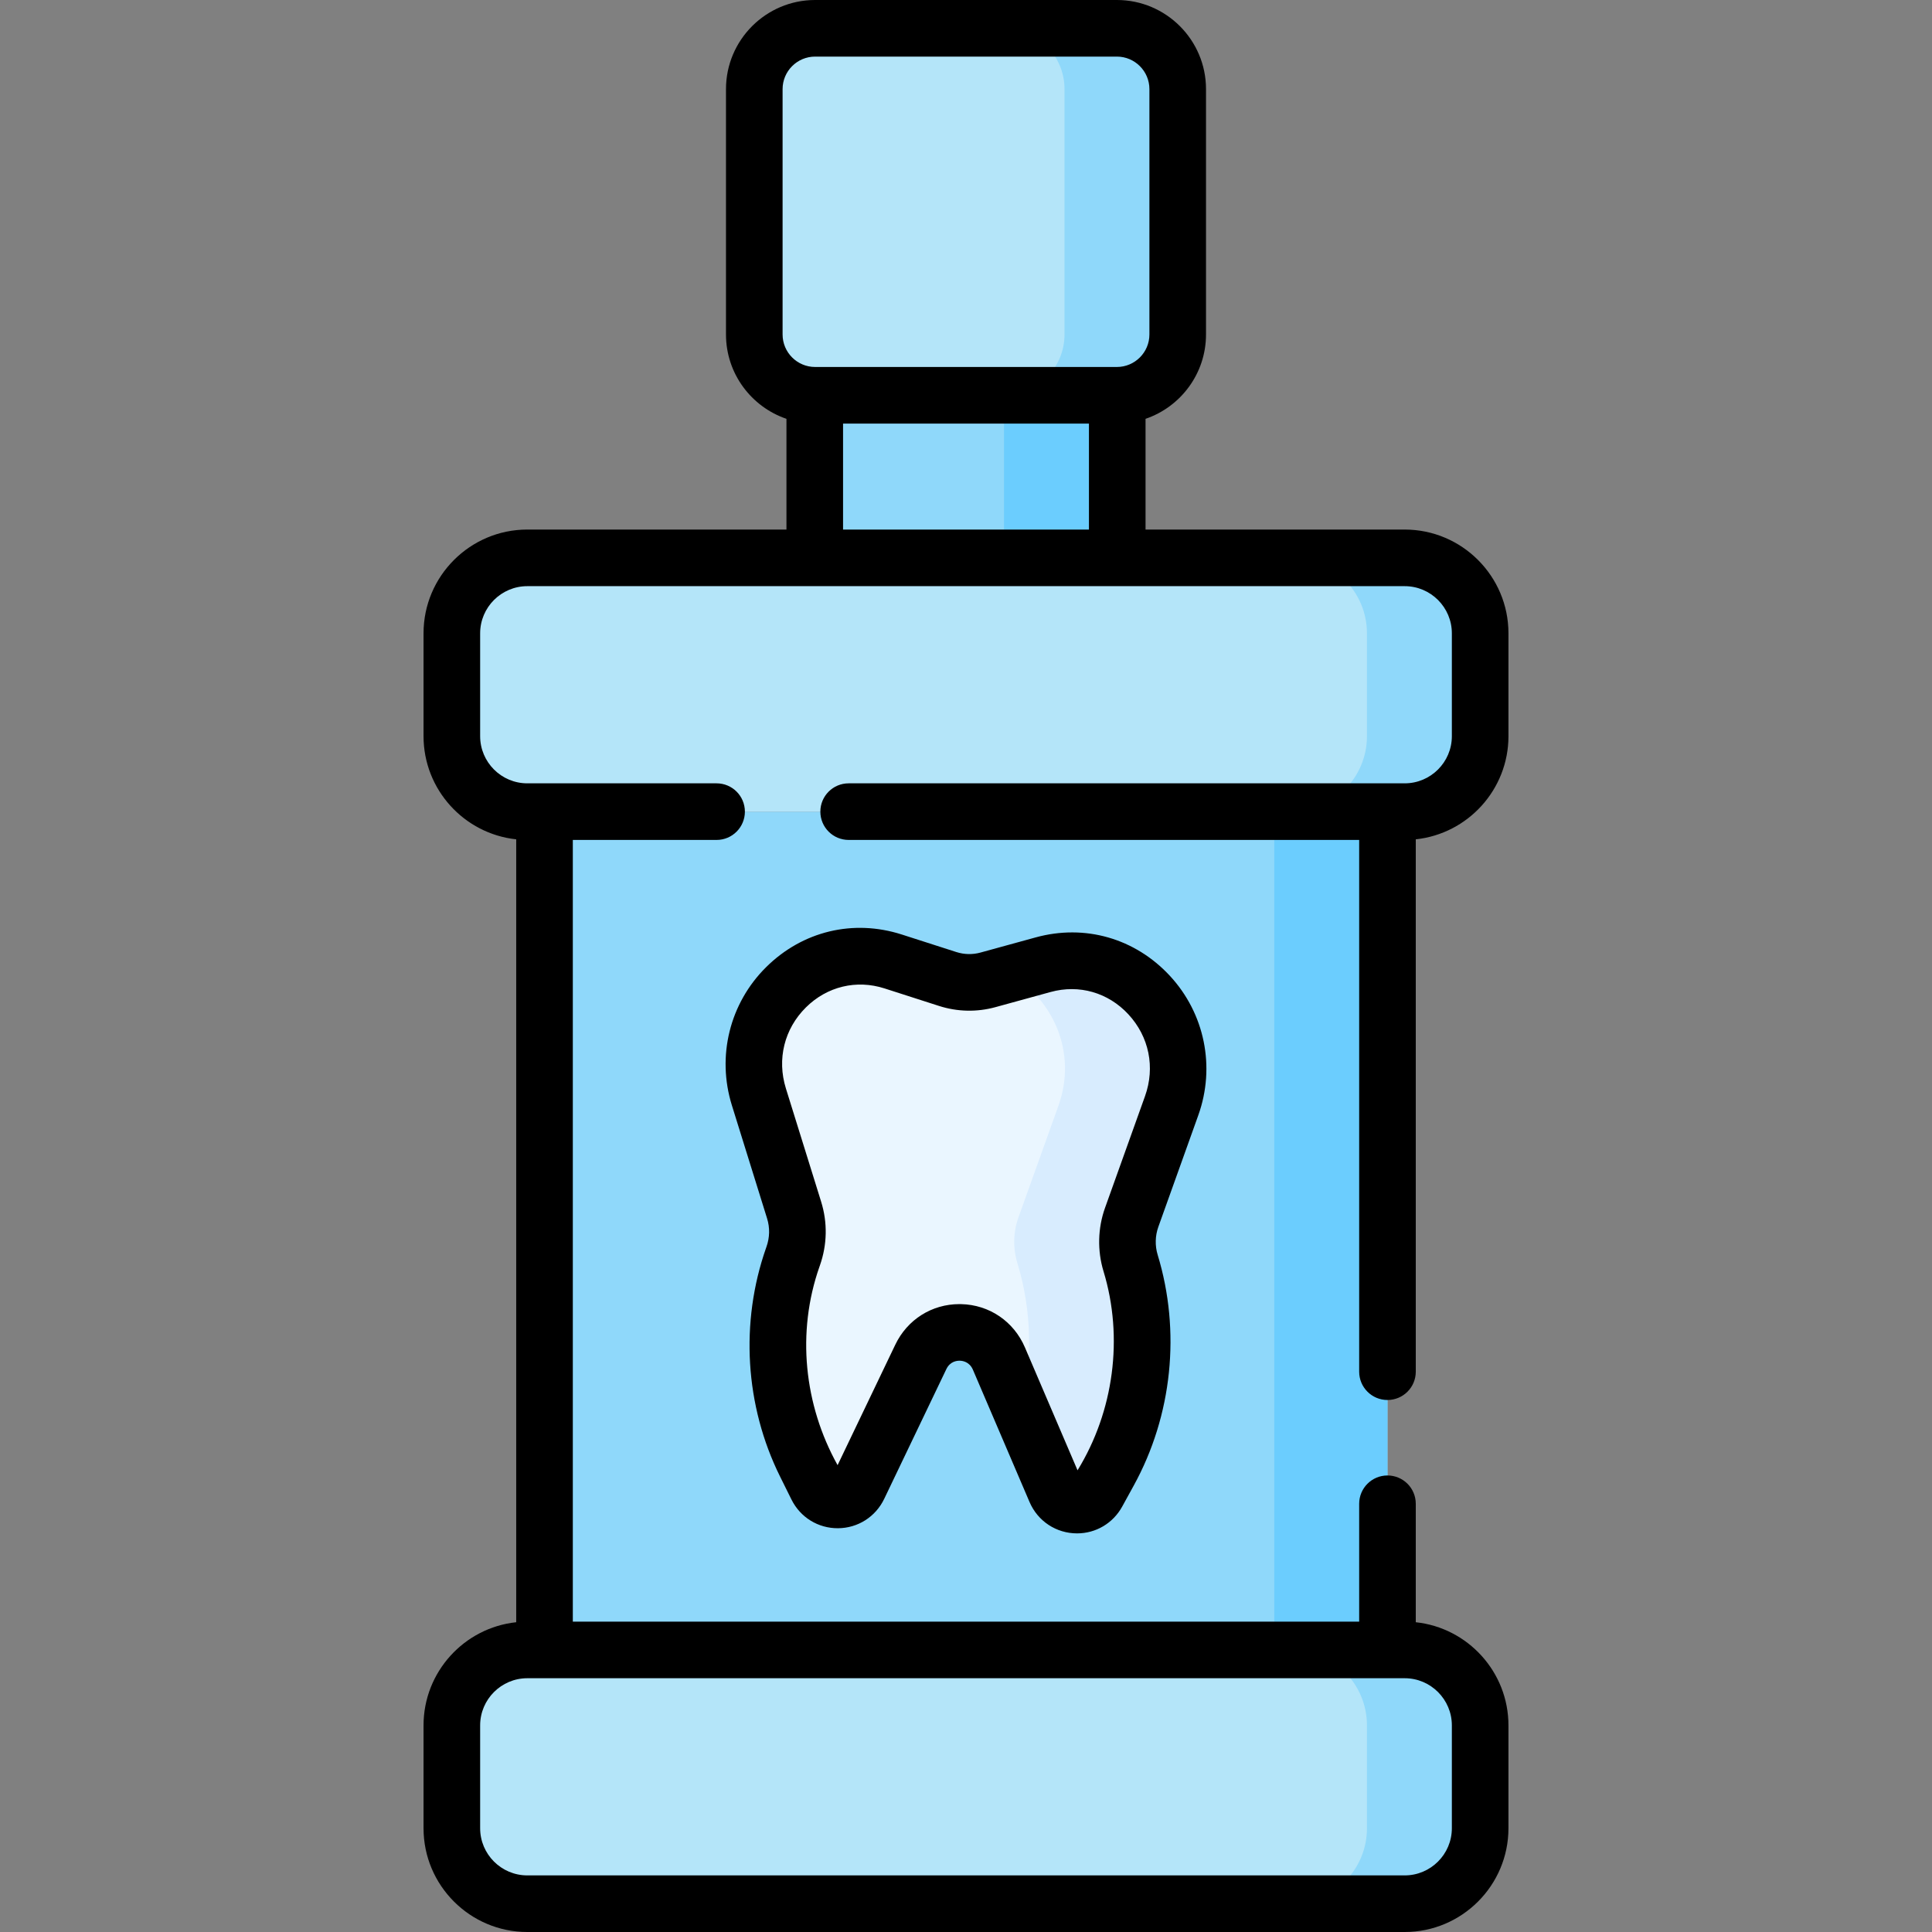 <svg id="Capa_1" enable-background="new 0 0 512 512" height="512" viewBox="0 0 512 512" width="512" xmlns="http://www.w3.org/2000/svg"><rect x="0" y="0" width="512" height="512" fill="#808080" stroke="none"/><g><g><g><path d="m144.303 215.09h223.393v222.157h-223.393z" fill="#8fd8fa"/><path d="m337.697 215.09h30v222.156h-30z" fill="#6bcdfe"/><path d="m215.924 99.21h80.151v63.627h-80.151z" fill="#8fd8fa"/><path d="m266.076 99.21h30v63.627h-30z" fill="#6bcdfe"/><path d="m295.987 104.753h-79.973c-8.902 0-16.119-7.217-16.119-16.119v-65.015c0-8.902 7.217-16.119 16.119-16.119h79.973c8.902 0 16.119 7.217 16.119 16.119v65.015c0 8.903-7.217 16.119-16.119 16.119z" fill="#b4e5f9"/><path d="m295.987 7.5h-30c8.902 0 16.119 7.217 16.119 16.119v65.015c0 8.902-7.217 16.119-16.119 16.119h30c8.902 0 16.119-7.217 16.119-16.119v-65.015c0-8.902-7.217-16.119-16.119-16.119z" fill="#8fd8fa"/><path d="m372.257 215.09h-232.514c-11.046 0-20-8.954-20-20v-27.253c0-11.046 8.954-20 20-20h232.514c11.046 0 20 8.954 20 20v27.253c0 11.046-8.954 20-20 20z" fill="#b4e5f9"/><path d="m372.257 147.837h-30c11.046 0 20 8.954 20 20v27.253c0 11.046-8.954 20-20 20h30c11.046 0 20-8.954 20-20v-27.253c0-11.046-8.954-20-20-20z" fill="#8fd8fa"/><path d="m372.257 504.5h-232.514c-11.046 0-20-8.954-20-20v-27.253c0-11.046 8.954-20 20-20h232.514c11.046 0 20 8.954 20 20v27.253c0 11.046-8.954 20-20 20z" fill="#b4e5f9"/><path d="m372.257 437.247h-30c11.046 0 20 8.954 20 20v27.253c0 11.046-8.954 20-20 20h30c11.046 0 20-8.954 20-20v-27.253c0-11.046-8.954-20-20-20z" fill="#8fd8fa"/></g><g><path d="m279.728 395.085-15-35.041c-3.871-9.044-16.457-9.314-20.705-.445l-16.46 34.365c-2.239 4.674-8.807 4.719-11.108.076l-3.024-6.101c-8.437-17.022-9.634-36.815-3.334-54.757l.113-.321c1.403-3.996 1.471-8.224.24-12.179l-9.335-29.999c-6.884-22.121 13.735-42.908 35.592-35.883l14.445 4.643c3.46 1.112 7.164 1.192 10.668.229l14.627-4.018c22.133-6.079 41.858 15.575 34.051 37.381l-10.588 29.571c-1.396 3.899-1.499 8.152-.292 12.115 5.621 18.463 3.554 38.445-5.724 55.332l-3.069 5.586c-2.496 4.539-9.057 4.212-11.097-.554z" fill="#eaf6ff"/></g><g><path d="m310.496 293.035c7.808-21.805-11.918-43.46-34.051-37.381l-8.999 2.472c11.459 6.398 18.166 20.62 13.05 34.909l-10.588 29.571c-1.396 3.899-1.499 8.152-.292 12.115 3.863 12.69 4.094 26.098.849 38.725l9.263 21.639c2.04 4.766 8.601 5.093 11.095.553l3.069-5.586c9.278-16.887 11.345-36.869 5.724-55.332-1.207-3.963-1.104-8.216.292-12.115z" fill="#d8ecfe"/></g></g><path d="m367.696 371.012c4.143 0 7.5-3.358 7.5-7.5v-141.081c13.786-1.472 24.561-13.171 24.561-27.341v-27.253c0-15.164-12.337-27.5-27.5-27.5h-68.677v-29.343c9.308-3.17 16.025-11.992 16.025-22.359v-65.016c0-13.023-10.595-23.619-23.619-23.619h-79.973c-13.023 0-23.619 10.596-23.619 23.619v65.015c0 10.367 6.717 19.189 16.025 22.359v29.343h-68.677c-15.163 0-27.5 12.336-27.5 27.5v27.253c0 14.17 10.775 25.869 24.561 27.341v207.475c-13.786 1.472-24.561 13.171-24.561 27.341v27.254c0 15.164 12.337 27.5 27.5 27.5h232.514c15.163 0 27.5-12.336 27.5-27.5v-27.253c0-14.17-10.775-25.869-24.561-27.341v-31.394c0-4.142-3.357-7.5-7.5-7.5s-7.5 3.358-7.5 7.5v31.235h-208.391v-207.157h38.101c4.143 0 7.5-3.358 7.5-7.5s-3.357-7.5-7.5-7.5h-50.161c-6.893 0-12.5-5.607-12.5-12.5v-27.253c0-6.893 5.607-12.5 12.5-12.5h232.514c6.893 0 12.5 5.607 12.5 12.5v27.253c0 6.893-5.607 12.5-12.5 12.5h-147.354c-4.143 0-7.5 3.358-7.5 7.5s3.357 7.5 7.5 7.5h135.292v140.922c0 4.142 3.358 7.5 7.5 7.5zm4.561 73.735c6.893 0 12.5 5.607 12.5 12.5v27.253c0 6.893-5.607 12.5-12.5 12.5h-232.514c-6.893 0-12.5-5.607-12.5-12.5v-27.253c0-6.893 5.607-12.5 12.5-12.5zm-83.677-304.41h-65.16v-28.083h65.16zm7.406-43.084h-79.973c-4.753 0-8.619-3.867-8.619-8.619v-65.015c0-4.752 3.866-8.619 8.619-8.619h79.973c4.753 0 8.619 3.867 8.619 8.619v65.015c0 4.753-3.866 8.619-8.619 8.619zm21.571 198.31c4.595-12.831 1.709-26.994-7.53-36.961-9.229-9.958-22.528-13.765-35.567-10.18l-14.628 4.018c-2.101.577-4.31.53-6.387-.137l-14.445-4.643c-12.879-4.14-26.324-.909-35.967 8.644-9.652 9.563-13.132 23.59-9.081 36.608l9.336 29.999c.758 2.438.704 5.019-.156 7.47l-.111.317c-6.939 19.763-5.594 41.84 3.69 60.573l3.024 6.1c2.355 4.75 7.08 7.661 12.346 7.625 5.269-.035 9.961-3.021 12.246-7.792l16.46-34.365c.989-2.064 2.799-2.252 3.567-2.236.745.016 2.575.28 3.479 2.394l15 35.042c2.179 5.095 7.087 8.323 12.597 8.323 4.991 0 9.533-2.68 11.967-7.11l3.068-5.585c10.196-18.558 12.502-40.838 6.326-61.129-.732-2.406-.67-5.034.179-7.401zm-14.122-5.057-10.587 29.571c-1.928 5.382-2.072 11.358-.406 16.828 5.348 17.557 2.727 37.106-6.884 52.742l-13.936-32.554c-2.965-6.927-9.46-11.329-16.951-11.487-.14-.003-.278-.004-.416-.004-7.318 0-13.804 4.093-16.996 10.758l-15.289 31.92c-8.913-16.001-10.911-35.251-4.797-52.616l.111-.316c1.936-5.512 2.049-11.354.325-16.893l-9.336-30c-2.417-7.767-.43-15.803 5.315-21.495 5.59-5.537 13.375-7.414 20.82-5.02l14.446 4.644c4.86 1.562 10.03 1.673 14.949.32l14.627-4.018c7.547-2.071 15.242.139 20.595 5.913 5.503 5.936 7.152 14.051 4.41 21.707z"/></g></svg>